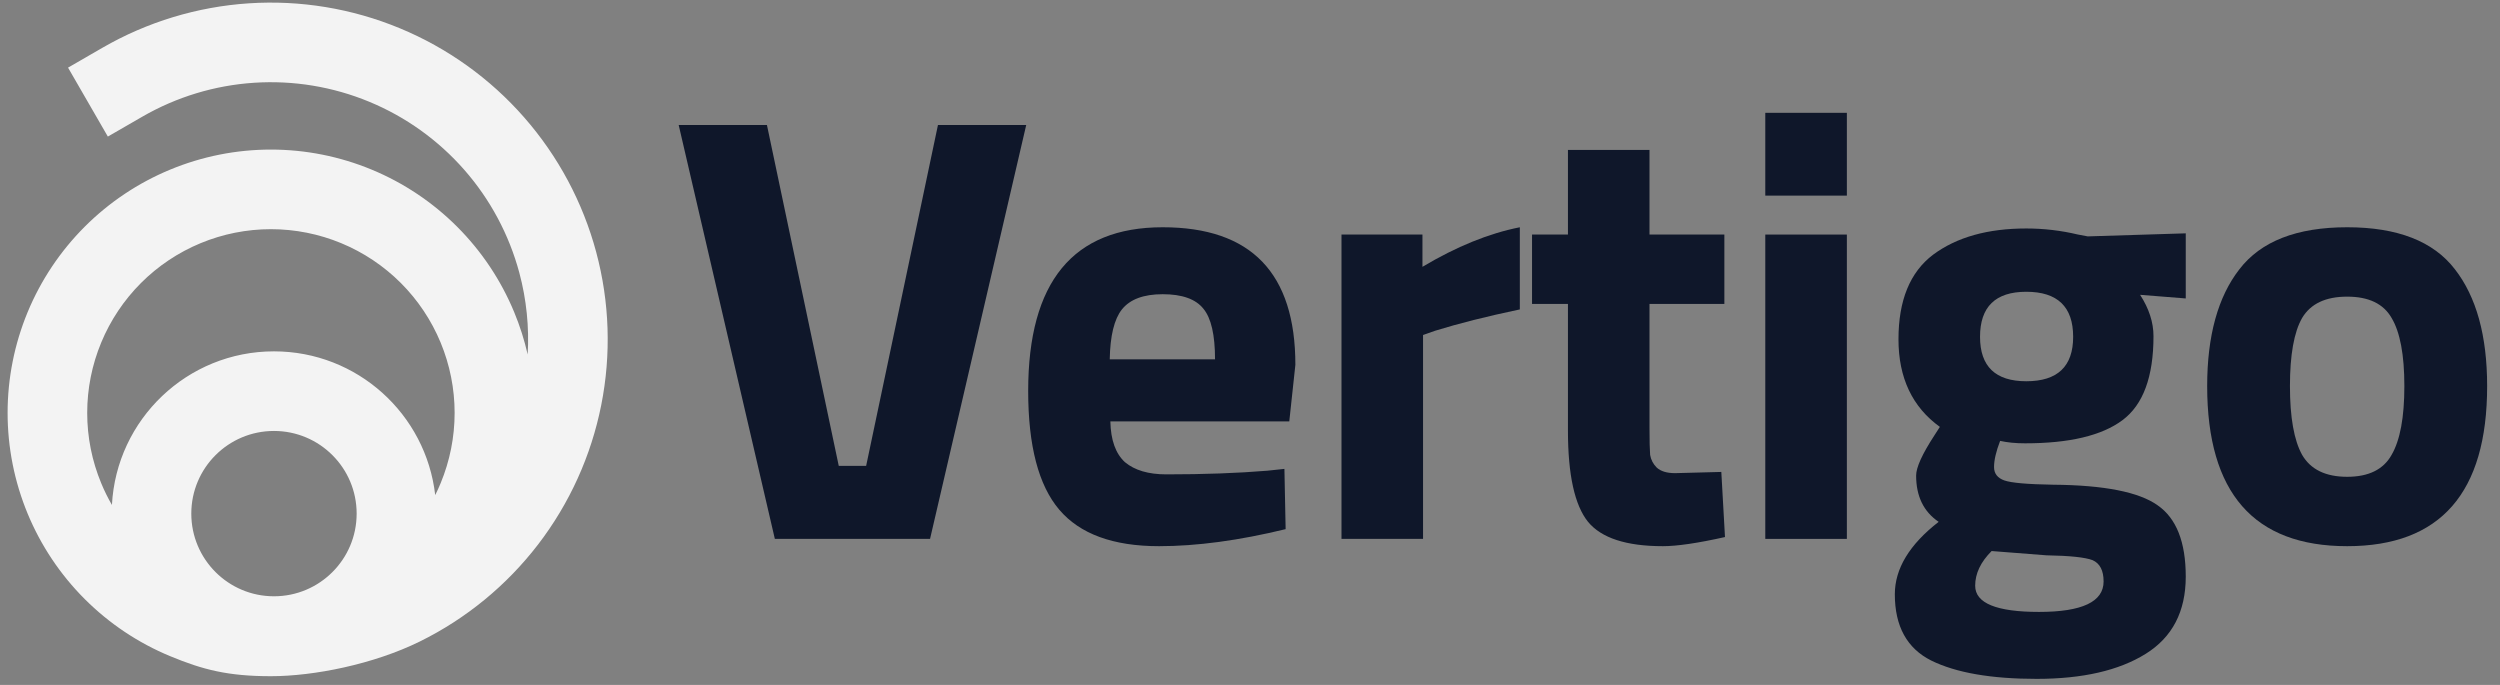 <svg width="146" height="40" viewBox="0 0 146 40" fill="none" xmlns="http://www.w3.org/2000/svg">
<rect x="0" y="0" width="146" height="40" fill="#808080" stroke="none"/>
<path d="M54.777 7.3H59.931L54.315 31.471H45.251L39.635 7.3H44.789L48.983 27.205H50.583L54.777 7.3Z" fill="#0F172A"/>
<path d="M64.845 24.61C64.868 25.7 65.153 26.494 65.698 26.992C66.266 27.466 67.072 27.703 68.115 27.703C70.318 27.703 72.285 27.632 74.015 27.489L75.01 27.383L75.081 30.902C72.356 31.565 69.892 31.897 67.688 31.897C65.011 31.897 63.067 31.186 61.859 29.764C60.65 28.343 60.046 26.032 60.046 22.833C60.046 16.459 62.665 13.272 67.901 13.272C73.067 13.272 75.65 15.949 75.65 21.305L75.294 24.61H64.845ZM70.958 20.985C70.958 19.563 70.733 18.58 70.283 18.035C69.833 17.466 69.039 17.182 67.901 17.182C66.788 17.182 65.994 17.478 65.52 18.07C65.07 18.639 64.833 19.61 64.809 20.985H70.958Z" fill="#0F172A"/>
<path d="M78.343 31.471V13.698H83.071V15.582C85.061 14.397 86.957 13.627 88.758 13.272V18.07C86.838 18.473 85.191 18.888 83.817 19.314L83.106 19.563V31.471H78.343Z" fill="#0F172A"/>
<path d="M100.703 17.75H96.331V25.037C96.331 25.748 96.343 26.257 96.367 26.565C96.414 26.85 96.544 27.099 96.758 27.312C96.995 27.525 97.35 27.632 97.824 27.632L100.525 27.561L100.739 31.364C99.151 31.719 97.942 31.897 97.113 31.897C94.98 31.897 93.523 31.423 92.741 30.475C91.959 29.504 91.568 27.726 91.568 25.144V17.75H89.471V13.698H91.568V8.758H96.331V13.698H100.703V17.75Z" fill="#0F172A"/>
<path d="M103.093 31.471V13.698H107.857V31.471H103.093ZM103.093 11.424V6.589H107.857V11.424H103.093Z" fill="#0F172A"/>
<path d="M127.648 33.674C127.648 35.712 126.866 37.217 125.302 38.188C123.738 39.16 121.617 39.646 118.94 39.646C116.286 39.646 114.236 39.29 112.791 38.579C111.369 37.868 110.658 36.577 110.658 34.705C110.658 33.212 111.511 31.802 113.217 30.475C112.34 29.883 111.902 28.982 111.902 27.774C111.902 27.3 112.257 26.518 112.968 25.428L113.288 24.93C111.677 23.769 110.871 22.063 110.871 19.812C110.871 17.537 111.546 15.89 112.897 14.871C114.271 13.852 116.084 13.343 118.335 13.343C119.354 13.343 120.362 13.461 121.357 13.698L121.926 13.805L127.648 13.627V17.43L124.982 17.217C125.503 18.023 125.764 18.828 125.764 19.634C125.764 22.004 125.16 23.639 123.951 24.539C122.743 25.44 120.847 25.89 118.264 25.89C117.719 25.89 117.234 25.843 116.807 25.748C116.57 26.364 116.452 26.873 116.452 27.276C116.452 27.655 116.653 27.916 117.056 28.058C117.459 28.2 118.407 28.283 119.899 28.307C122.885 28.331 124.923 28.733 126.013 29.515C127.103 30.274 127.648 31.66 127.648 33.674ZM115.35 34.207C115.35 35.226 116.594 35.736 119.082 35.736C121.594 35.736 122.85 35.143 122.85 33.959C122.85 33.319 122.636 32.904 122.21 32.715C121.783 32.549 120.883 32.454 119.508 32.43L116.31 32.181C115.67 32.821 115.35 33.496 115.35 34.207ZM115.634 19.67C115.634 21.4 116.534 22.265 118.335 22.265C120.16 22.265 121.072 21.4 121.072 19.67C121.072 17.916 120.16 17.039 118.335 17.039C116.534 17.039 115.634 17.916 115.634 19.67Z" fill="#0F172A"/>
<path d="M130.782 15.724C132.038 14.089 134.135 13.272 137.074 13.272C140.012 13.272 142.109 14.089 143.365 15.724C144.621 17.336 145.249 19.61 145.249 22.549C145.249 28.781 142.524 31.897 137.074 31.897C131.624 31.897 128.899 28.781 128.899 22.549C128.899 19.61 129.527 17.336 130.782 15.724ZM134.444 26.565C134.941 27.418 135.818 27.845 137.074 27.845C138.33 27.845 139.194 27.418 139.669 26.565C140.166 25.712 140.415 24.373 140.415 22.549C140.415 20.724 140.166 19.397 139.669 18.568C139.194 17.738 138.33 17.324 137.074 17.324C135.818 17.324 134.941 17.738 134.444 18.568C133.97 19.397 133.733 20.724 133.733 22.549C133.733 24.373 133.97 25.712 134.444 26.565Z" fill="#0F172A"/>
<path opacity="0.9" fill-rule="evenodd" clip-rule="evenodd" d="M21.569 5.945C19.441 5.063 17.138 4.683 14.839 4.833C12.54 4.984 10.307 5.662 8.312 6.814L6.298 7.976L3.974 3.95L5.987 2.787C8.6 1.279 11.525 0.392 14.535 0.194C17.546 -0.003 20.561 0.495 23.349 1.65C26.136 2.804 28.62 4.584 30.609 6.853C32.598 9.121 34.039 11.816 34.82 14.73C35.601 17.645 35.701 20.699 35.112 23.658C34.524 26.617 33.263 29.401 31.426 31.795C29.589 34.188 27.227 36.127 24.521 37.462C21.815 38.796 18.325 39.49 15.822 39.49C13.318 39.49 11.856 39.115 9.937 38.32C8.071 37.547 6.376 36.414 4.948 34.986C3.52 33.558 2.387 31.863 1.614 29.997C0.842 28.132 0.444 26.132 0.444 24.113C0.444 22.093 0.842 20.094 1.614 18.228C2.387 16.362 3.52 14.667 4.948 13.239C6.376 11.811 8.071 10.678 9.937 9.906C11.802 9.133 13.802 8.735 15.821 8.735C17.841 8.735 19.84 9.133 21.706 9.906C23.572 10.678 25.267 11.811 26.695 13.239C28.123 14.667 29.255 16.362 30.028 18.228C30.361 19.03 30.624 19.858 30.816 20.701C30.909 19.1 30.747 17.491 30.33 15.934C29.733 13.708 28.633 11.65 27.114 9.918C25.595 8.186 23.698 6.826 21.569 5.945ZM6.537 29.488C6.8 24.49 10.937 20.519 16 20.519C20.868 20.519 24.879 24.189 25.416 28.913C25.53 28.686 25.636 28.454 25.733 28.218C26.272 26.917 26.55 25.521 26.55 24.113C26.55 22.704 26.272 21.309 25.733 20.007C25.194 18.705 24.404 17.523 23.408 16.526C22.411 15.53 21.229 14.74 19.927 14.201C18.625 13.662 17.23 13.384 15.821 13.384C14.412 13.384 13.017 13.662 11.716 14.201C10.414 14.74 9.231 15.53 8.235 16.526C7.239 17.523 6.449 18.705 5.91 20.007C5.37 21.309 5.093 22.704 5.093 24.113C5.093 25.521 5.37 26.917 5.91 28.218C6.091 28.656 6.3 29.08 6.537 29.488ZM20.828 29.995C20.828 32.662 18.666 34.823 16 34.823C13.334 34.823 11.172 32.662 11.172 29.995C11.172 27.329 13.334 25.168 16 25.168C18.666 25.168 20.828 27.329 20.828 29.995Z" fill="white"/>
</svg>
